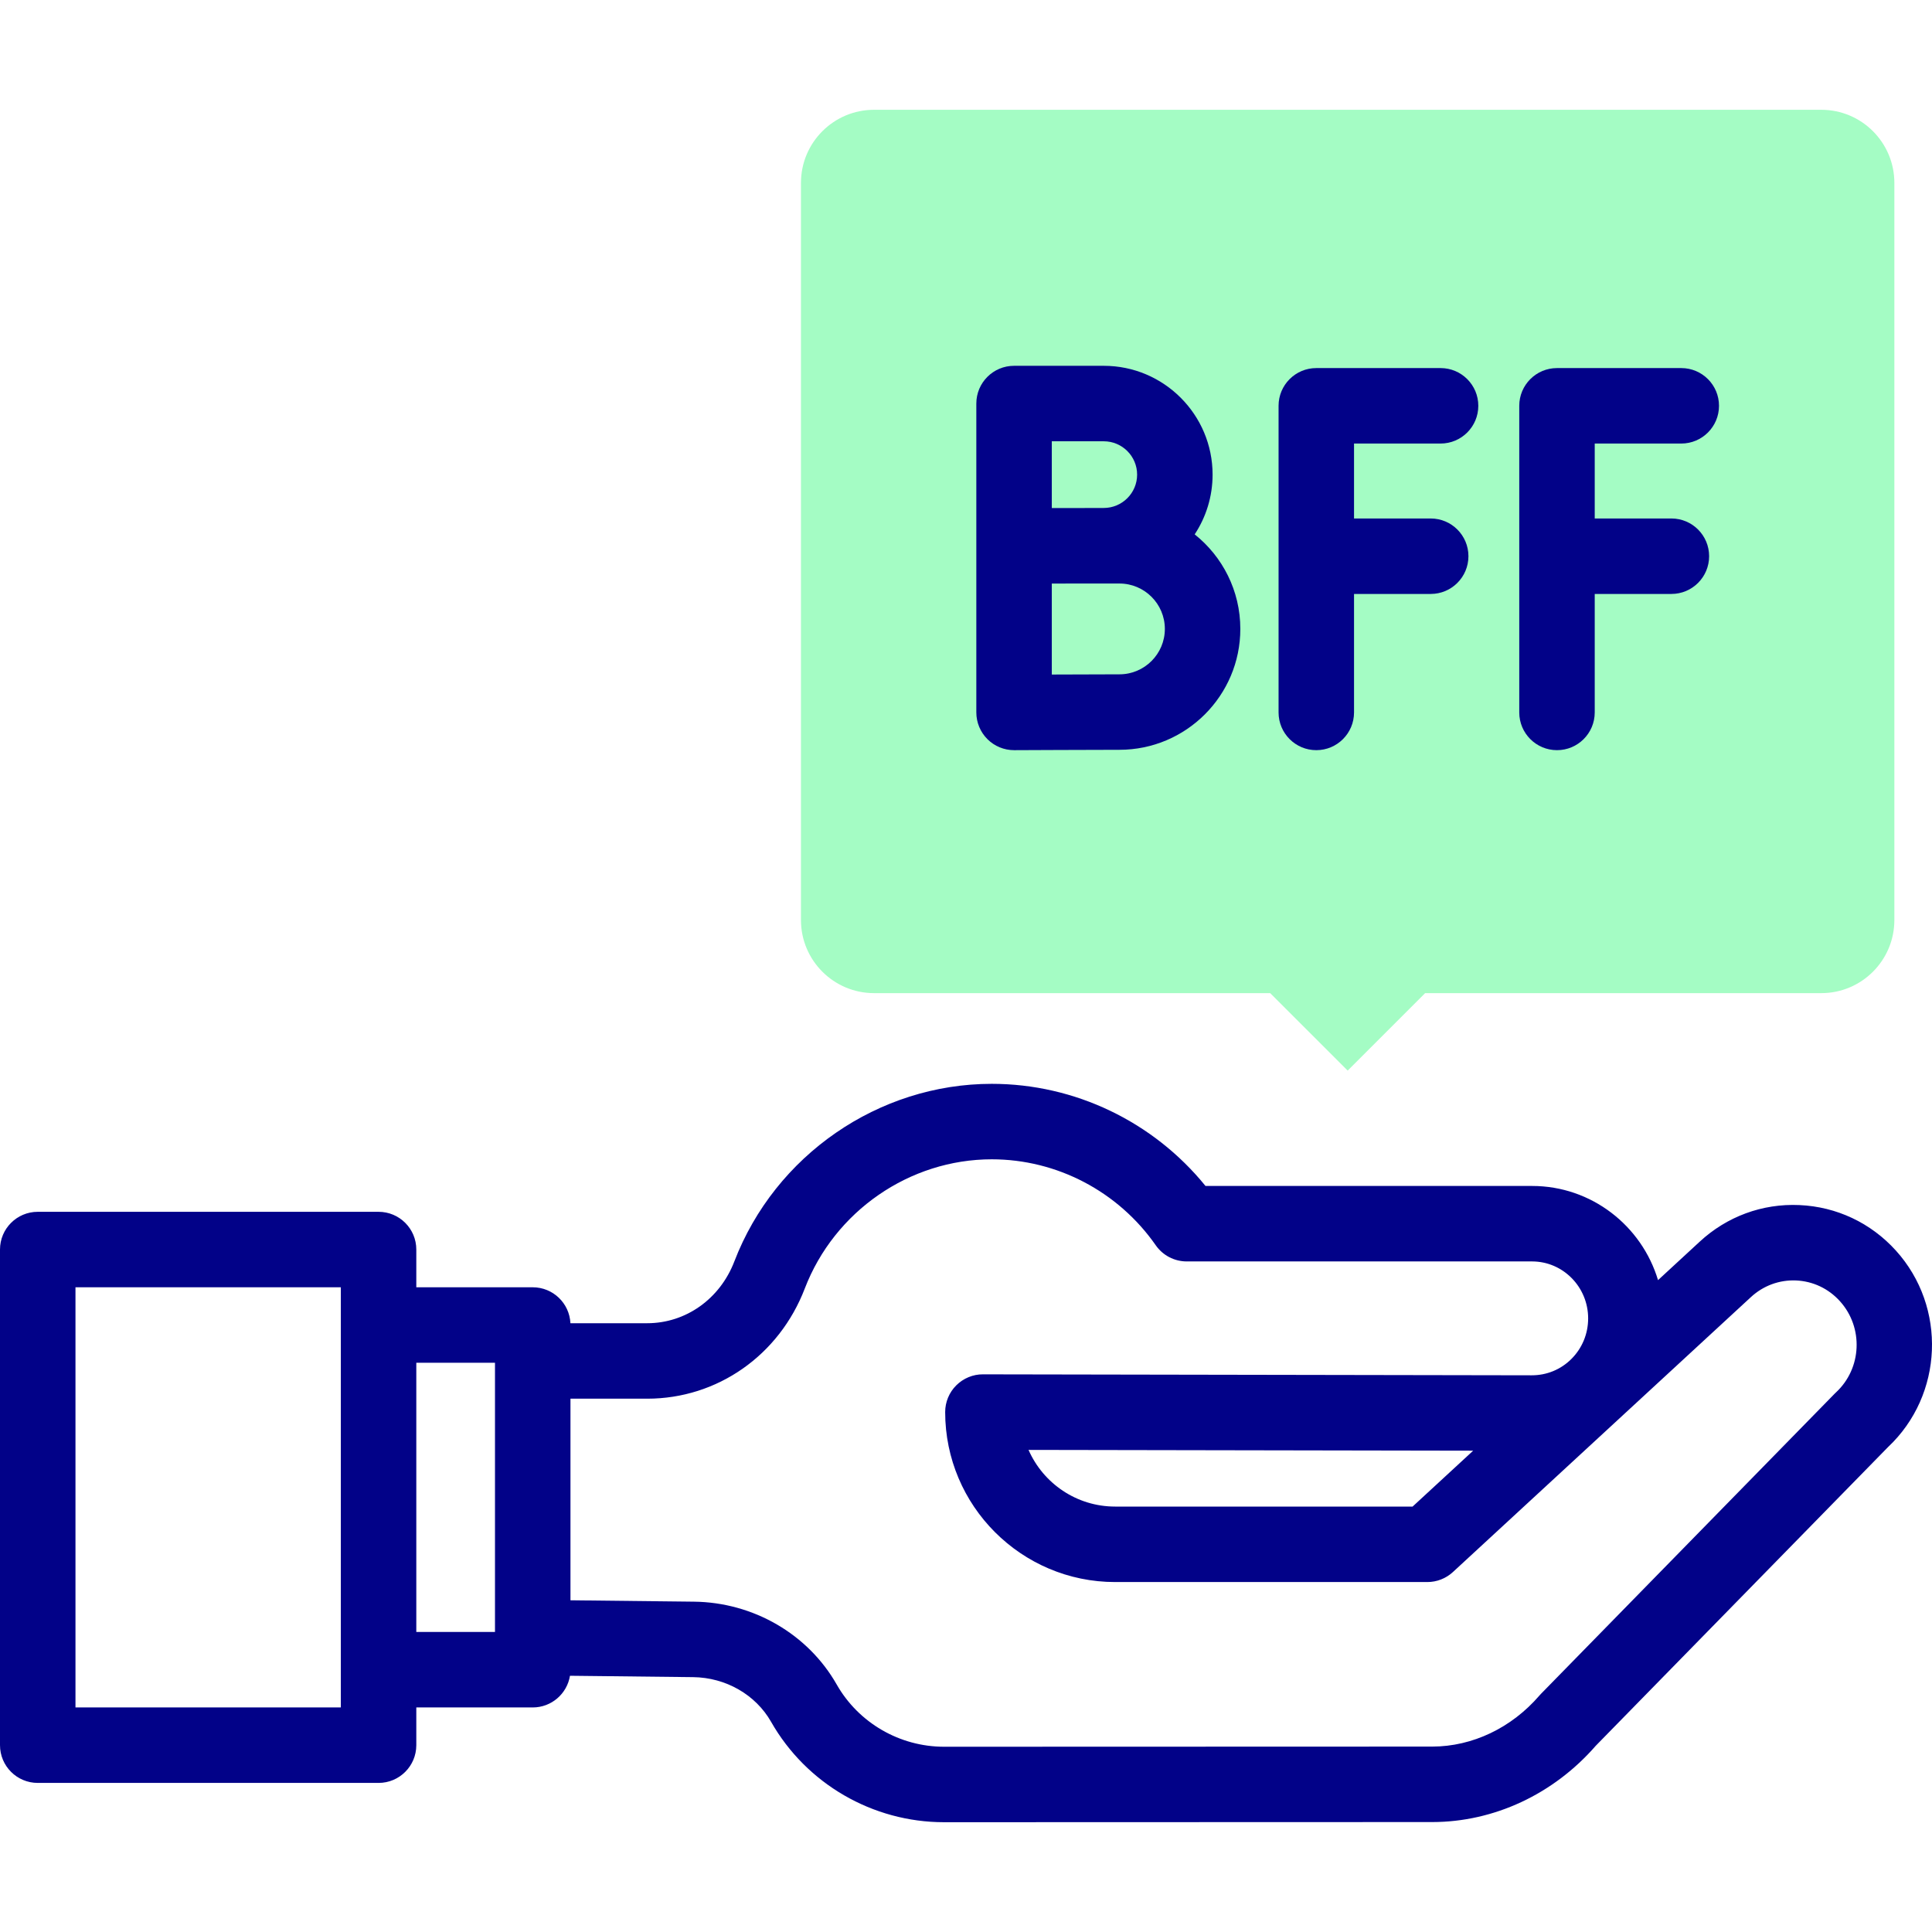 <svg xmlns="http://www.w3.org/2000/svg" viewBox="0.0 0.0 200.0 200.0" height="200.0px" width="200.0px"><path fill="#a4fcc4" fill-opacity="1.0"  filling="0" d="M188.536 11.365 L90.484 11.365 C86.304 11.365 82.915 14.754 82.915 18.934 L82.915 95.24 C82.915 99.42 86.304 102.809 90.484 102.809 L131.491 102.809 L139.51 110.827 L147.528 102.809 L188.536 102.809 C192.716 102.809 196.104 99.42 196.104 95.24 L196.104 18.934 C196.104 14.754 192.716 11.365 188.536 11.365 Z"></path>
<path fill="#020288" fill-opacity="1.0"  filling="0" d="M196.258 129.454 C193.666 126.589 190.122 124.918 186.279 124.749 C182.435 124.575 178.769 125.929 175.945 128.545 L171.639 132.518 C169.947 126.884 164.743 122.77 158.603 122.77 L124.793 122.77 C119.39 116.114 111.264 112.198 102.665 112.198 C90.948 112.198 80.239 119.588 76.018 130.585 C74.527 134.469 70.988 136.979 67.001 136.979 L59.05 136.979 C58.953 134.908 57.243 133.259 55.148 133.259 L43.096 133.259 L43.096 129.352 C43.096 127.195 41.347 125.446 39.19 125.446 L3.906 125.446 C1.749 125.446 0.0 127.195 0.0 129.352 L0.0 180.66 C0.0 182.818 1.749 184.567 3.906 184.567 L39.189 184.567 C41.347 184.567 43.096 182.818 43.096 180.66 L43.096 176.754 L55.147 176.754 C57.091 176.754 58.703 175.334 59.004 173.475 L71.746 173.617 C75.126 173.654 78.221 175.427 79.823 178.243 C83.472 184.654 90.331 188.636 97.727 188.635 L97.732 188.635 L148.273 188.619 C154.662 188.614 160.822 185.736 165.194 180.719 L195.44 149.809 C201.181 144.416 201.555 135.308 196.258 129.454 Z M35.283 176.753 L7.813 176.753 L7.813 133.258 L35.283 133.258 L35.283 176.753 Z M43.096 141.071 L51.241 141.071 L51.241 168.941 L43.096 168.941 L43.096 141.071 Z M190.055 144.147 C190.008 144.191 189.962 144.236 189.917 144.281 L159.528 175.338 C159.471 175.396 159.415 175.457 159.362 175.519 C156.468 178.875 152.424 180.802 148.269 180.806 L97.73 180.822 L97.727 180.822 C93.135 180.822 88.876 178.352 86.614 174.378 C83.643 169.157 77.98 165.872 71.833 165.804 L59.054 165.661 L59.054 144.792 L67.001 144.792 C74.25 144.792 80.653 140.314 83.312 133.384 C86.383 125.385 94.16 120.011 102.665 120.011 C109.409 120.011 115.756 123.338 119.643 128.911 C120.374 129.958 121.57 130.583 122.847 130.583 L158.602 130.583 C161.801 130.583 164.404 133.227 164.404 136.477 C164.404 138.075 163.785 139.571 162.66 140.689 C161.56 141.782 160.108 142.374 158.554 142.371 L101.757 142.271 C100.728 142.262 99.725 142.68 98.99 143.413 C98.256 144.145 97.844 145.14 97.844 146.178 C97.844 155.88 105.737 163.773 115.439 163.773 L147.757 163.773 C148.739 163.773 149.685 163.403 150.406 162.737 L181.248 134.281 C182.534 133.091 184.2 132.477 185.934 132.553 C187.675 132.63 189.284 133.391 190.465 134.696 C192.928 137.418 192.744 141.657 190.055 144.147 Z M152.503 150.174 L146.231 155.96 L115.439 155.96 C111.436 155.96 107.987 153.543 106.474 150.093 L152.503 150.174 Z"></path>
<path fill="#020288" fill-opacity="1.0"  filling="0" d="M136.263 77.657 C138.421 77.657 140.169 75.908 140.169 73.75 L140.169 61.486 L148.105 61.486 C150.263 61.486 152.012 59.737 152.012 57.579 C152.012 55.422 150.263 53.673 148.105 53.673 L140.169 53.673 L140.169 45.916 L149.128 45.916 C151.285 45.916 153.034 44.167 153.034 42.009 C153.034 39.852 151.285 38.103 149.128 38.103 L136.263 38.103 C134.105 38.103 132.357 39.852 132.357 42.009 L132.357 73.75 C132.357 75.908 134.105 77.657 136.263 77.657 Z"></path>
<path fill="#020288" fill-opacity="1.0"  filling="0" d="M161.18 77.657 C163.337 77.657 165.086 75.908 165.086 73.75 L165.086 61.486 L173.022 61.486 C175.18 61.486 176.928 59.737 176.928 57.579 C176.928 55.422 175.18 53.673 173.022 53.673 L165.086 53.673 L165.086 45.916 L174.044 45.916 C176.202 45.916 177.951 44.167 177.951 42.009 C177.951 39.852 176.202 38.103 174.044 38.103 L161.18 38.103 C159.022 38.103 157.273 39.852 157.273 42.009 L157.273 73.75 C157.273 75.908 159.022 77.657 161.18 77.657 Z"></path>
<path fill="#020288" fill-opacity="1.0"  filling="0" d="M104.975 77.657 L104.992 77.657 C104.993 77.657 113.531 77.619 115.885 77.619 C122.785 77.619 128.398 72.005 128.398 65.105 C128.398 61.147 126.551 57.612 123.673 55.318 C124.844 53.541 125.527 51.415 125.527 49.132 C125.527 42.921 120.474 37.868 114.263 37.868 L104.975 37.868 C102.818 37.868 101.069 39.617 101.069 41.775 L101.069 73.75 C101.069 74.789 101.483 75.785 102.219 76.518 C102.952 77.248 103.942 77.657 104.975 77.657 Z M115.885 69.806 C114.597 69.806 111.464 69.817 108.882 69.828 L108.882 60.413 C109.538 60.411 110.219 60.408 110.875 60.406 L115.885 60.406 C118.477 60.406 120.585 62.514 120.585 65.106 C120.585 67.698 118.477 69.806 115.885 69.806 Z M114.263 45.682 C116.166 45.682 117.714 47.23 117.714 49.133 C117.714 51.036 116.166 52.584 114.263 52.584 C113.574 52.584 112.273 52.588 110.857 52.593 L108.882 52.593 L108.882 45.682 L114.263 45.682 Z"></path></svg>